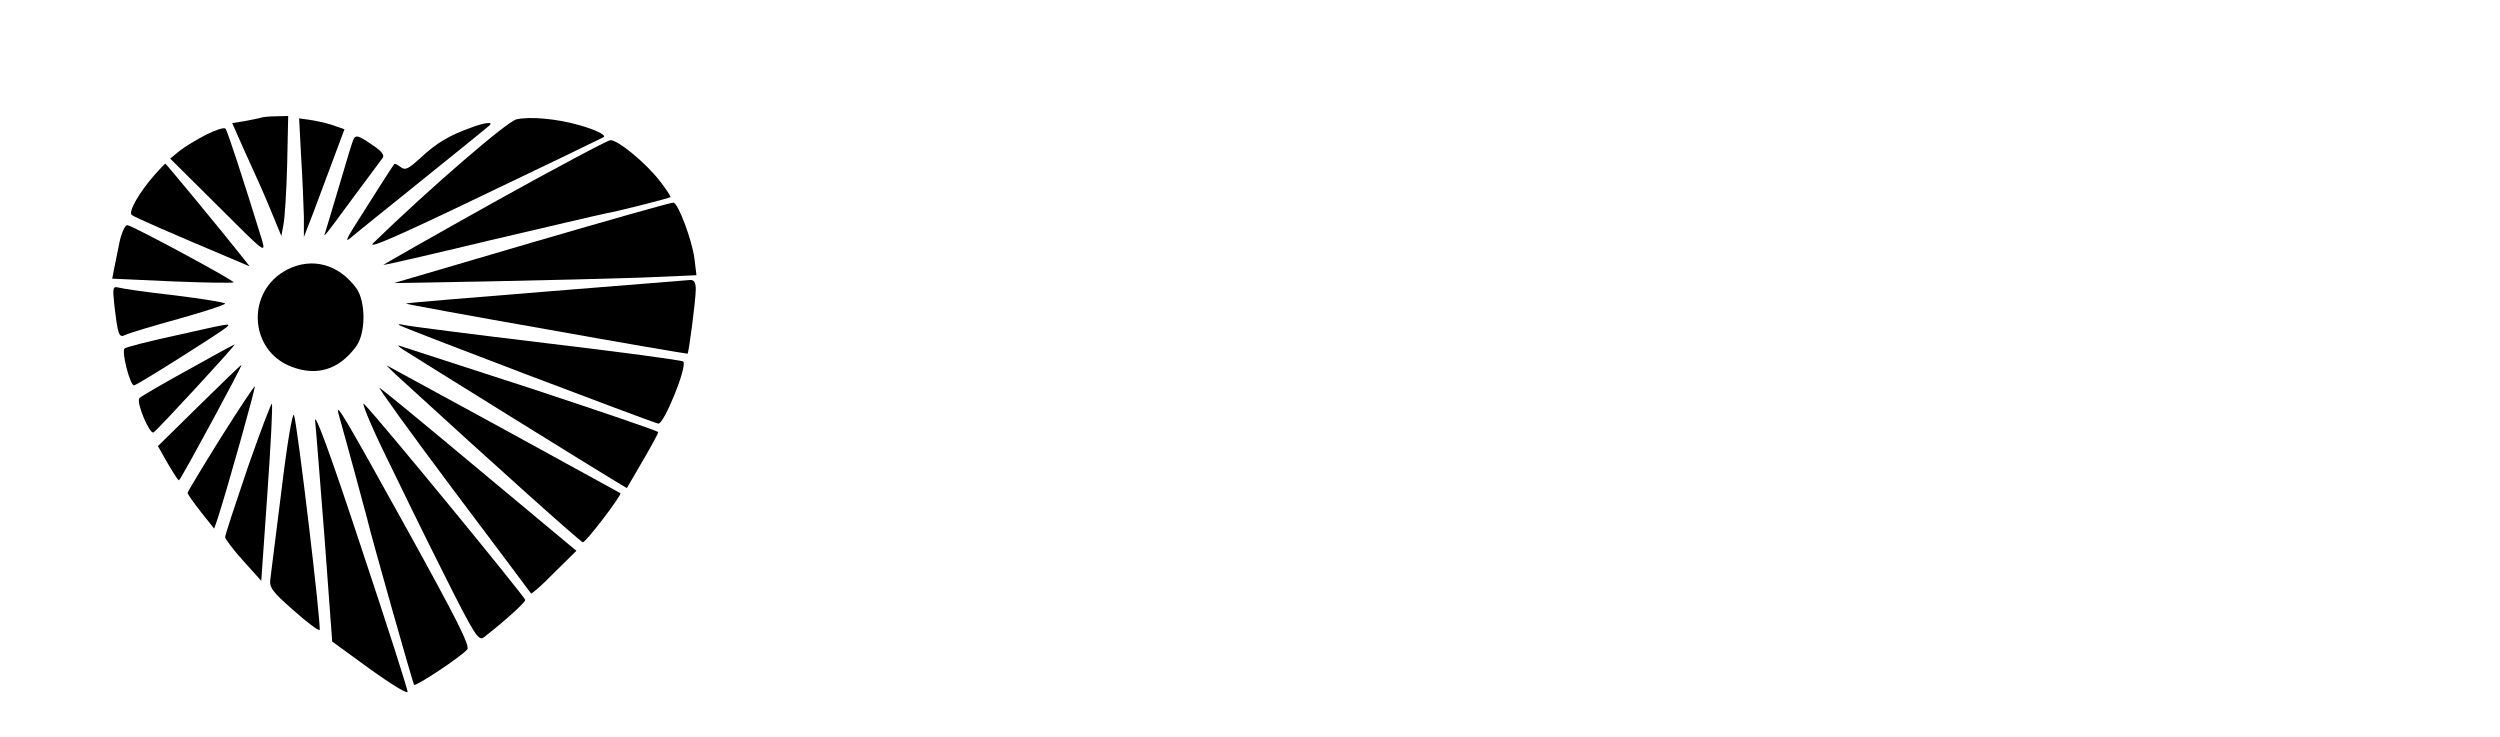 <?xml version="1.0" standalone="no"?>
<!DOCTYPE svg PUBLIC "-//W3C//DTD SVG 20010904//EN"
 "http://www.w3.org/TR/2001/REC-SVG-20010904/DTD/svg10.dtd">
<svg version="1.0" xmlns="http://www.w3.org/2000/svg"
 width="733pt" height="216pt" viewBox="0 0 733 216"
 preserveAspectRatio="xMidYMid meet">
<g xmlns="http://www.w3.org/2000/svg" transform="translate(0,216) scale(0.1,-0.1)" fill="#000000" stroke="none">
<path d="M765 1815 c-5 -2 -27 -6 -47 -10 l-37 -6 14 -32 c8 -18 29 -66 48 -107 19 -41 45 -101 58 -134 l24 -58 6 33 c4 19 9 98 11 177 l3 142 -35 -1 c-19 0 -39 -2 -45 -4z"/>
<path d="M1514 1810 c-27 -6 -252 -200 -419 -362 -22 -21 62 15 320 139 193 92 352 169 355 171 8 6 -24 22 -75 36 -64 18 -142 25 -181 16z"/>
<path d="M883 1699 c4 -63 7 -141 8 -174 l0 -60 29 75 c15 41 42 112 59 158 l31 83 -26 9 c-14 6 -44 13 -66 17 l-41 6 6 -114z"/>
<path d="M1379 1785 c-62 -22 -100 -45 -145 -87 -37 -34 -46 -38 -59 -28 -9 7 -17 11 -19 9 -4 -4 -73 -113 -121 -189 -19 -31 -22 -40 -9 -29 10 9 105 85 209 169 105 84 194 157 200 162 13 12 -14 9 -56 -7z"/>
<path d="M604 1765 c-27 -14 -62 -35 -77 -47 l-28 -23 141 -140 c140 -140 140 -140 127 -95 -55 178 -100 316 -106 323 -4 4 -29 -4 -57 -18z"/>
<path d="M1037 1753 c-3 -5 -21 -64 -41 -133 -21 -69 -39 -132 -42 -140 -7 -19 -7 -20 81 100 43 58 82 110 87 117 6 8 -3 20 -29 37 -40 28 -49 31 -56 19z"/>
<path d="M1448 1567 c-179 -100 -325 -183 -324 -184 1 -1 141 31 311 72 171 40 324 76 340 79 44 8 187 45 191 48 1 2 -13 24 -32 48 -41 53 -123 120 -144 119 -8 0 -162 -82 -342 -182z"/>
<path d="M453 1647 c-44 -50 -77 -107 -67 -117 8 -7 114 -53 313 -137 l33 -14 -18 23 c-65 82 -227 278 -229 278 -2 0 -16 -15 -32 -33z"/>
<path d="M1560 1449 l-405 -119 280 5 c154 3 354 8 444 11 l163 7 -6 50 c-8 56 -47 159 -61 163 -6 1 -192 -52 -415 -117z"/>
<path d="M351 1453 c-5 -27 -13 -62 -16 -79 l-6 -31 176 -8 c97 -4 178 -5 180 -3 5 4 -299 168 -312 168 -6 0 -16 -21 -22 -47z"/>
<path d="M843 1370 c-122 -62 -114 -237 11 -285 75 -29 140 -9 190 59 29 39 29 133 0 172 -52 70 -129 90 -201 54z"/>
<path d="M1600 1305 c-223 -18 -407 -33 -410 -35 -3 -1 182 -35 410 -75 228 -41 416 -73 416 -72 4 4 24 160 24 188 0 21 -5 29 -17 28 -10 -1 -200 -16 -423 -34z"/>
<path d="M335 1268 c11 -92 13 -99 33 -90 9 5 79 26 155 47 75 21 137 41 137 45 0 3 -66 14 -147 24 -82 9 -156 20 -166 23 -16 4 -17 -1 -12 -49z"/>
<path d="M513 1176 c-78 -17 -145 -34 -148 -38 -9 -9 16 -108 28 -108 8 0 252 154 272 171 12 12 13 12 -152 -25z"/>
<path d="M1170 1207 c5 -6 735 -283 760 -289 16 -4 87 170 73 182 -4 4 -186 28 -403 54 -217 26 -404 50 -415 53 -11 3 -18 3 -15 0z"/>
<path d="M552 1076 c-73 -40 -138 -78 -143 -83 -11 -11 29 -106 41 -101 8 3 243 258 238 258 -2 0 -63 -33 -136 -74z"/>
<path d="M1185 1133 c39 -25 580 -361 621 -385 l32 -19 46 79 c25 43 46 81 46 85 0 3 -167 60 -370 127 -204 66 -378 123 -388 126 -9 4 -3 -3 13 -13z"/>
<path d="M584 971 l-121 -119 29 -51 c17 -29 31 -51 33 -49 11 12 187 338 183 338 -2 0 -58 -54 -124 -119z"/>
<path d="M1180 1044 c272 -249 523 -474 529 -474 9 0 115 139 110 144 -2 1 -155 85 -339 186 -184 100 -339 185 -345 188 -5 3 15 -17 45 -44z"/>
<path d="M647 876 c-53 -85 -97 -158 -97 -161 0 -4 18 -29 39 -56 l39 -49 11 32 c28 87 111 382 108 385 -2 1 -47 -67 -100 -151z"/>
<path d="M1326 728 c125 -166 229 -305 231 -308 2 -2 33 25 68 61 l65 64 -282 235 c-154 129 -288 239 -295 243 -8 5 88 -128 213 -295z"/>
<path d="M1123 840 c41 -85 120 -247 176 -358 92 -184 104 -202 119 -191 57 44 122 102 122 110 0 8 -424 525 -472 574 -10 11 14 -50 55 -135z"/>
<path d="M726 788 c-36 -106 -66 -197 -66 -203 0 -5 24 -37 53 -69 l53 -59 18 257 c10 142 16 259 13 262 -2 2 -34 -82 -71 -188z"/>
<path d="M924 925 c3 -27 15 -184 28 -348 l22 -298 66 -48 c89 -66 150 -105 155 -100 2 3 -59 193 -136 424 -92 279 -138 403 -135 370z"/>
<path d="M826 728 c-16 -128 -31 -247 -33 -263 -4 -27 2 -37 67 -94 39 -35 74 -61 77 -58 6 7 -65 603 -75 630 -4 11 -20 -82 -36 -215z"/>
<path d="M993 945 c26 -92 80 -292 83 -304 12 -53 135 -485 138 -489 6 -5 140 84 156 104 9 10 -33 92 -176 351 -183 330 -212 380 -201 338z"/>
</g>
</svg>
